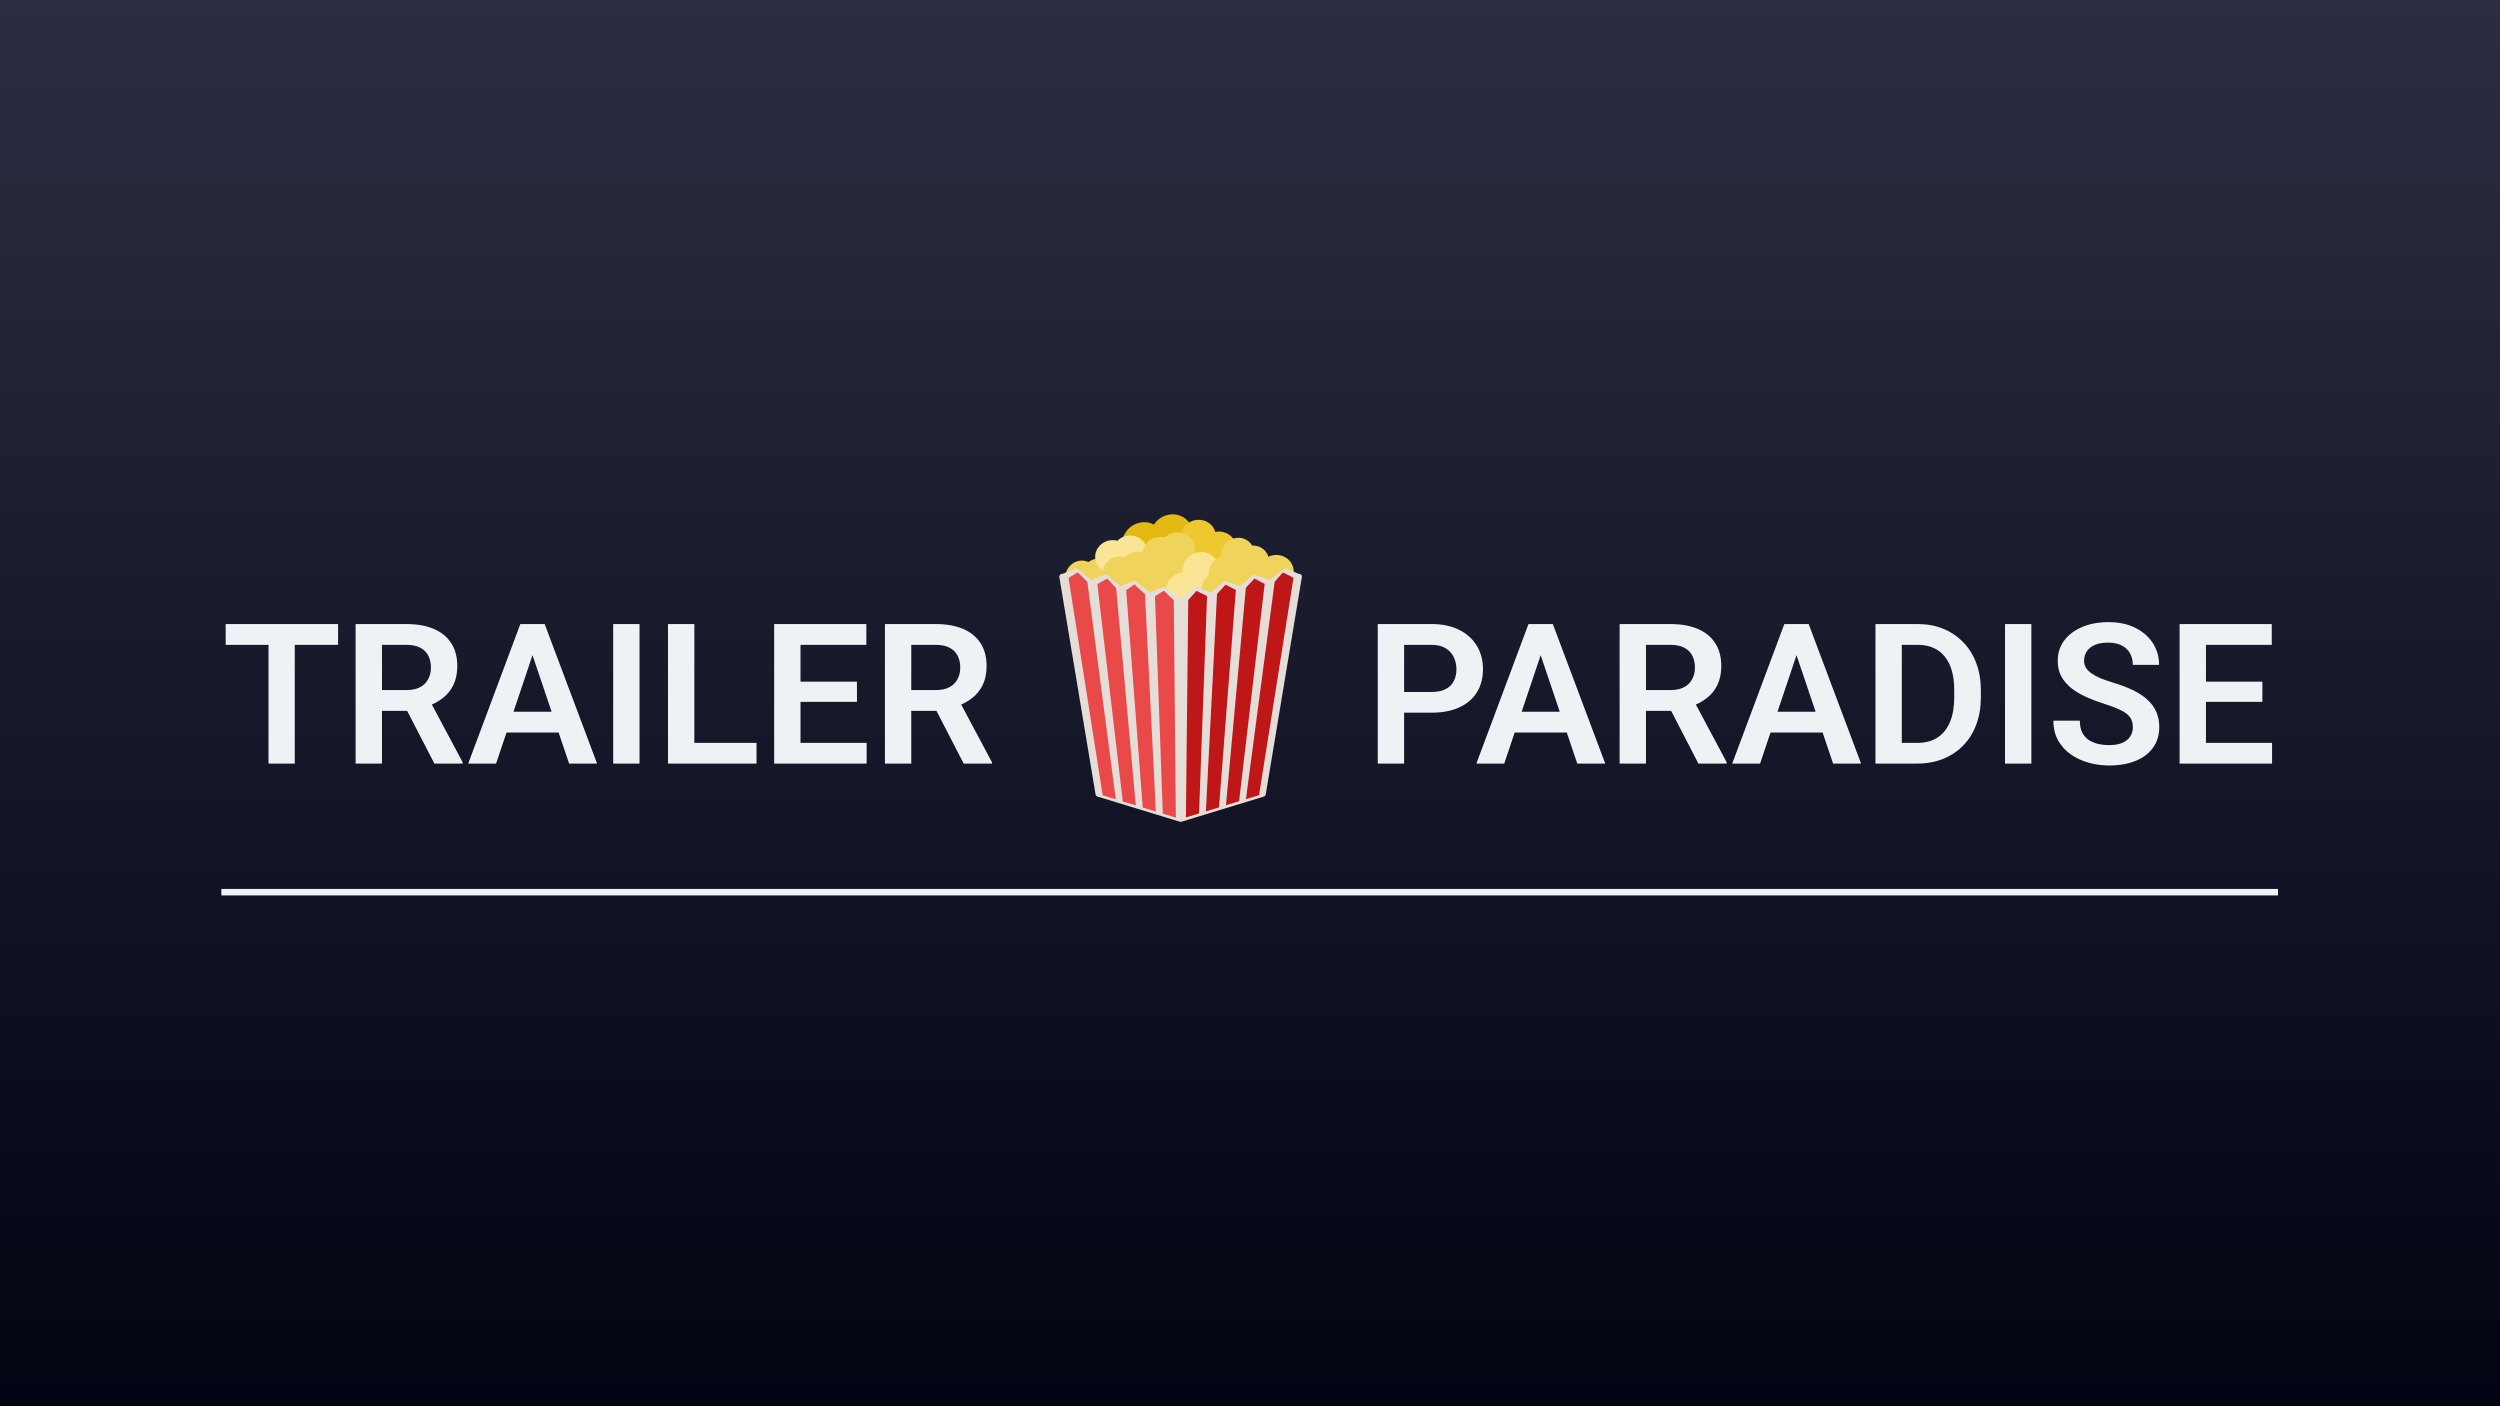 <svg width="3840" height="2160" viewBox="0 0 3840 2160" fill="none" xmlns="http://www.w3.org/2000/svg">
<rect width="3840" height="2160" fill="url(#paint0_linear_102_29)"/>
<path d="M340 1370.4H3499" stroke="#EDF2F4" stroke-width="10"/>
<path d="M452.765 958.533V1172.85H412.437V958.533H452.765ZM519.289 958.533V990.476H346.647V958.533H519.289ZM546.222 958.533H624.08C640.369 958.533 654.352 960.987 666.026 965.895C677.703 970.8 686.683 978.062 692.962 987.678C699.24 997.295 702.381 1009.12 702.381 1023.15C702.381 1034.24 700.419 1043.86 696.494 1052C692.57 1060.15 687.027 1066.97 679.862 1072.46C672.799 1077.96 664.459 1082.28 654.843 1085.42L642.184 1091.9H573.453L573.157 1059.95H624.523C632.863 1059.95 639.781 1058.48 645.276 1055.54C650.771 1052.59 654.892 1048.52 657.638 1043.32C660.483 1038.12 661.906 1032.18 661.906 1025.51C661.906 1018.35 660.534 1012.16 657.785 1006.96C655.039 1001.66 650.868 997.59 645.276 994.744C639.682 991.899 632.619 990.476 624.08 990.476H586.697V1172.85H546.222V958.533ZM667.205 1172.85L617.605 1076.88L660.435 1076.73L710.622 1170.79V1172.85H667.205ZM823.069 991.064L761.988 1172.85H719.158L799.226 958.533H826.601L823.069 991.064ZM874.139 1172.85L812.766 991.064L809.086 958.533H836.609L917.116 1172.85H874.139ZM871.345 1093.22V1125.16H756.396V1093.22H871.345ZM982.318 958.533V1172.85H941.842V958.533H982.318ZM1162.02 1141.06V1172.85H1054.29V1141.06H1162.02ZM1066.51 958.533V1172.85H1026.03V958.533H1066.51ZM1331.14 1141.06V1172.85H1217.22V1141.06H1331.14ZM1229.58 958.533V1172.85H1189.11V958.533H1229.58ZM1316.27 1047V1078.06H1217.22V1047H1316.27ZM1330.69 958.533V990.476H1217.22V958.533H1330.69ZM1359.25 958.533H1437.1C1453.39 958.533 1467.37 960.987 1479.05 965.895C1490.73 970.8 1499.7 978.062 1505.99 987.678C1512.27 997.295 1515.41 1009.12 1515.41 1023.15C1515.41 1034.24 1513.44 1043.86 1509.52 1052C1505.59 1060.15 1500.05 1066.97 1492.89 1072.46C1485.82 1077.96 1477.48 1082.28 1467.87 1085.42L1455.21 1091.9H1386.47L1386.18 1059.95H1437.55C1445.89 1059.95 1452.8 1058.48 1458.3 1055.54C1463.79 1052.59 1467.91 1048.52 1470.66 1043.32C1473.51 1038.12 1474.93 1032.18 1474.93 1025.51C1474.93 1018.35 1473.56 1012.16 1470.81 1006.96C1468.06 1001.66 1463.89 997.59 1458.3 994.744C1452.71 991.899 1445.64 990.476 1437.1 990.476H1399.72V1172.85H1359.25V958.533ZM1480.23 1172.85L1430.63 1076.88L1473.46 1076.73L1523.65 1170.79V1172.85H1480.23Z" fill="#EDF2F4"/>
<path d="M2198.67 1094.69H2143.48V1062.9H2198.67C2207.7 1062.9 2215.01 1061.42 2220.6 1058.48C2226.3 1055.44 2230.46 1051.32 2233.11 1046.12C2235.76 1040.82 2237.09 1034.78 2237.09 1028.01C2237.09 1021.44 2235.76 1015.3 2233.11 1009.61C2230.46 1003.92 2226.3 999.309 2220.6 995.775C2215.01 992.242 2207.7 990.476 2198.67 990.476H2156.73V1172.85H2116.25V958.533H2198.67C2215.35 958.533 2229.58 961.527 2241.35 967.514C2253.23 973.401 2262.26 981.595 2268.44 992.095C2274.72 1002.5 2277.86 1014.37 2277.86 1027.72C2277.86 1041.55 2274.72 1053.47 2268.44 1063.49C2262.26 1073.49 2253.23 1081.2 2241.35 1086.6C2229.58 1091.99 2215.35 1094.69 2198.67 1094.69ZM2371.61 991.064L2310.53 1172.85H2267.7L2347.77 958.533H2375.14L2371.61 991.064ZM2422.68 1172.85L2361.31 991.064L2357.63 958.533H2385.15L2465.66 1172.85H2422.68ZM2419.89 1093.22V1125.16H2304.94V1093.22H2419.89ZM2487.74 958.533H2565.59C2581.88 958.533 2595.86 960.987 2607.54 965.895C2619.22 970.8 2628.19 978.062 2634.47 987.678C2640.76 997.295 2643.89 1009.12 2643.89 1023.15C2643.89 1034.24 2641.93 1043.86 2638.01 1052C2634.08 1060.15 2628.54 1066.97 2621.38 1072.46C2614.31 1077.96 2605.97 1082.28 2596.36 1085.42L2583.7 1091.9H2514.96L2514.67 1059.95H2566.03C2574.38 1059.95 2581.29 1058.48 2586.79 1055.54C2592.28 1052.59 2596.4 1048.52 2599.15 1043.32C2602 1038.12 2603.42 1032.18 2603.42 1025.51C2603.42 1018.35 2602.05 1012.16 2599.3 1006.96C2596.55 1001.66 2592.38 997.59 2586.79 994.745C2581.2 991.899 2574.13 990.476 2565.59 990.476H2528.21V1172.85H2487.74V958.533ZM2608.72 1172.85L2559.12 1076.88L2601.95 1076.73L2652.14 1170.79V1172.85H2608.72ZM2764.58 991.064L2703.5 1172.85H2660.67L2740.74 958.533H2768.11L2764.58 991.064ZM2815.65 1172.85L2754.28 991.064L2750.6 958.533H2778.12L2858.63 1172.85H2815.65ZM2812.86 1093.22V1125.16H2697.91V1093.22H2812.86ZM2944.73 1172.85H2898.52L2898.81 1141.06H2944.73C2957.19 1141.06 2967.64 1138.31 2976.08 1132.82C2984.52 1127.22 2990.9 1119.22 2995.21 1108.82C2999.53 1098.32 3001.69 1085.76 3001.69 1071.14V1060.1C3001.69 1048.81 3000.46 1038.85 2998.01 1030.22C2995.56 1021.58 2991.93 1014.32 2987.12 1008.43C2982.41 1002.55 2976.57 998.082 2969.6 995.04C2962.64 991.998 2954.64 990.476 2945.61 990.476H2897.63V958.533H2945.61C2959.94 958.533 2972.99 960.939 2984.76 965.747C2996.64 970.555 3006.89 977.474 3015.52 986.503C3024.26 995.432 3030.93 1006.13 3035.54 1018.59C3040.25 1031.05 3042.61 1044.99 3042.61 1060.39V1071.14C3042.61 1086.45 3040.25 1100.38 3035.54 1112.94C3030.93 1125.41 3024.26 1136.1 3015.52 1145.03C3006.89 1153.96 2996.59 1160.83 2984.61 1165.64C2972.65 1170.45 2959.35 1172.85 2944.73 1172.85ZM2921.18 958.533V1172.85H2880.71V958.533H2921.18ZM3120.17 958.533V1172.85H3079.69V958.533H3120.17ZM3276.04 1117.21C3276.04 1113.09 3275.4 1109.41 3274.11 1106.17C3272.93 1102.84 3270.73 1099.84 3267.51 1097.19C3264.37 1094.45 3259.88 1091.8 3254.09 1089.25C3248.43 1086.6 3241.04 1083.85 3232.03 1081C3222.02 1077.86 3212.71 1074.33 3204.06 1070.4C3195.43 1066.48 3187.81 1061.92 3181.24 1056.72C3174.79 1051.51 3169.72 1045.53 3166.08 1038.76C3162.46 1031.89 3160.65 1023.94 3160.65 1014.91C3160.65 1006.08 3162.52 998.03 3166.23 990.771C3170.05 983.509 3175.45 977.278 3182.41 972.075C3189.41 966.778 3197.57 962.705 3207.01 959.86C3216.53 957.014 3227.02 955.591 3238.51 955.591C3254.39 955.591 3268.14 958.485 3279.71 964.276C3291.38 970.064 3300.42 977.914 3306.78 987.826C3313.17 997.738 3316.37 1008.87 3316.37 1021.24H3276.04C3276.04 1014.57 3274.62 1008.68 3271.76 1003.58C3269.01 998.474 3264.79 994.449 3259.1 991.507C3253.52 988.562 3246.44 987.09 3237.91 987.09C3229.68 987.09 3222.8 988.317 3217.32 990.771C3211.92 993.222 3207.85 996.559 3205.08 1000.78C3202.46 1005 3201.13 1009.71 3201.13 1014.91C3201.13 1018.84 3202.04 1022.37 3203.9 1025.51C3205.77 1028.55 3208.58 1031.44 3212.31 1034.19C3216.02 1036.84 3220.63 1039.35 3226.15 1041.7C3231.73 1043.96 3238.21 1046.22 3245.56 1048.47C3257.35 1052 3267.66 1055.93 3276.49 1060.25C3285.41 1064.57 3292.83 1069.47 3298.7 1074.97C3304.67 1080.46 3309.16 1086.64 3312.09 1093.51C3315.13 1100.38 3316.67 1108.18 3316.67 1116.92C3316.67 1126.14 3314.83 1134.39 3311.21 1141.65C3307.56 1148.91 3302.38 1155.09 3295.6 1160.19C3288.85 1165.3 3280.71 1169.17 3271.18 1171.82C3261.75 1174.47 3251.2 1175.8 3239.53 1175.8C3229.13 1175.8 3218.83 1174.42 3208.64 1171.67C3198.51 1168.83 3189.35 1164.61 3181.12 1159.02C3172.86 1153.32 3166.29 1146.16 3161.37 1137.52C3156.46 1128.79 3154.02 1118.59 3154.02 1106.91H3194.65C3194.65 1113.68 3195.74 1119.47 3197.88 1124.28C3200.14 1128.99 3203.27 1132.86 3207.31 1135.91C3211.41 1138.85 3216.23 1141.01 3221.72 1142.38C3227.2 1143.76 3233.14 1144.44 3239.53 1144.44C3247.76 1144.44 3254.54 1143.32 3259.85 1141.06C3265.24 1138.7 3269.25 1135.47 3271.91 1131.34C3274.65 1127.22 3276.04 1122.51 3276.04 1117.21ZM3489.9 1141.06V1172.85H3375.96V1141.06H3489.9ZM3388.35 958.533V1172.85H3347.87V958.533H3388.35ZM3475.01 1047V1078.06H3375.96V1047H3475.01ZM3489.44 958.533V990.476H3375.96V958.533H3489.44Z" fill="#EDF2F4"/>
<path d="M1731.55 814.215C1719.36 828.33 1720.45 849.296 1733.88 860.806C1739.36 865.467 1745.94 867.932 1752.65 868.342C1754.43 872.319 1757.17 875.879 1760.6 878.894C1774.03 890.542 1794.85 888.486 1807.05 874.372C1812.8 867.658 1815.68 859.299 1815.54 851.213C1818.56 849.296 1821.43 846.966 1824.03 844.09C1836.23 829.976 1835.13 809.009 1821.7 797.499C1808.28 785.99 1787.45 787.907 1775.26 802.021C1774.16 803.254 1773.34 804.487 1772.38 805.72C1759.23 798.732 1742.1 801.883 1731.55 814.215Z" fill="#E2BA13"/>
<path d="M1839.38 798.458C1824.58 799.417 1813.35 811.614 1814.17 825.728C1814.58 831.344 1816.77 836.554 1820.34 840.527C1819.1 843.816 1818.55 847.24 1818.69 850.939C1819.51 865.054 1832.25 875.743 1847.05 874.785C1854.18 874.372 1860.34 871.357 1864.87 866.835C1867.61 867.523 1870.62 867.794 1873.63 867.658C1888.43 866.7 1899.67 854.502 1898.85 840.388C1898.02 826.274 1885.28 815.587 1870.48 816.546C1869.25 816.684 1868.02 816.82 1866.78 817.094C1863.49 805.585 1852.26 797.635 1839.38 798.458Z" fill="#EDC92F"/>
<path d="M1712.78 884.923C1712.78 870.124 1701.27 858.066 1687.16 858.066C1681.4 858.066 1676.2 859.986 1671.95 863.272C1668.8 861.765 1665.37 861.08 1661.67 861.08C1647.56 861.08 1636.05 873.139 1636.05 887.937C1636.05 895.064 1638.66 901.506 1642.9 906.299C1642.08 909.042 1641.53 911.918 1641.53 914.933C1641.53 929.732 1653.04 941.79 1667.15 941.79C1681.26 941.79 1692.78 929.732 1692.78 914.933C1692.78 913.7 1692.64 912.467 1692.5 911.234C1704.15 908.494 1712.78 897.804 1712.78 884.923Z" fill="#EFD35B"/>
<path d="M1741.55 899.037C1756.35 898.217 1767.72 886.02 1766.9 871.906C1766.63 866.151 1764.3 861.08 1760.74 856.968C1761.97 853.682 1762.65 850.255 1762.38 846.556C1761.56 832.442 1748.95 821.752 1734.15 822.575C1727.03 822.988 1720.86 826.002 1716.34 830.524C1713.6 829.837 1710.59 829.427 1707.57 829.701C1692.78 830.524 1681.4 842.718 1682.23 856.833C1683.05 870.947 1695.65 881.637 1710.45 880.814C1711.68 880.675 1712.92 880.539 1714.15 880.401C1717.44 891.639 1728.67 899.724 1741.55 899.037Z" fill="#F9E595"/>
<path d="M1966.26 928.912C1981.05 928.089 1992.43 915.891 1991.6 901.777C1991.33 896.022 1989 890.952 1985.44 886.843C1986.67 883.554 1987.36 880.126 1987.08 876.427C1986.26 862.313 1973.66 851.626 1958.86 852.446C1951.73 852.859 1945.57 855.874 1941.04 860.396C1938.31 859.711 1935.29 859.298 1932.28 859.573C1917.48 860.396 1906.11 872.59 1906.93 886.704C1907.75 900.818 1920.36 911.508 1935.16 910.685C1936.39 910.55 1937.62 910.411 1938.85 910.275C1942.14 921.649 1953.38 929.731 1966.26 928.912Z" fill="#EFD35B"/>
<path d="M1753.2 923.977C1768 923.157 1779.37 910.96 1778.55 896.845C1778.27 891.09 1775.94 886.02 1772.38 881.908C1773.61 878.619 1774.3 875.194 1774.03 871.496C1773.2 857.381 1760.6 846.691 1745.8 847.514C1738.67 847.924 1732.51 850.939 1727.99 855.461C1725.25 854.777 1722.23 854.367 1719.22 854.641C1704.42 855.461 1693.05 867.658 1693.87 881.772C1694.69 895.887 1707.3 906.573 1722.1 905.753C1723.33 905.615 1724.56 905.479 1725.8 905.34C1729.08 916.715 1740.32 924.664 1753.2 923.977Z" fill="#EFD35B"/>
<path d="M1814.72 893.967C1829.51 893.147 1840.89 880.949 1840.06 866.835C1839.79 861.219 1837.46 856.01 1833.9 851.901C1835.13 848.612 1835.82 845.184 1835.54 841.485C1834.72 827.371 1822.12 816.684 1807.32 817.504C1800.2 817.917 1794.03 820.932 1789.51 825.454C1786.77 824.766 1783.75 824.356 1780.74 824.631C1765.94 825.454 1754.57 837.648 1755.39 851.762C1756.21 865.877 1768.82 876.566 1783.62 875.743C1784.85 875.605 1786.08 875.469 1787.32 875.333C1790.6 886.704 1801.84 894.789 1814.72 893.967Z" fill="#EFD35B"/>
<path d="M1944.61 878.893C1952.97 866.699 1950.36 850.255 1938.85 842.308C1934.19 839.019 1928.71 837.648 1923.37 838.061C1921.59 835.046 1919.26 832.442 1916.25 830.386C1904.6 822.3 1888.3 825.728 1879.94 837.922C1875.96 843.677 1874.46 850.529 1875.28 856.833C1872.95 858.614 1870.89 860.67 1869.25 863.136C1860.89 875.333 1863.49 891.775 1875.14 899.724C1886.79 907.809 1903.09 904.382 1911.45 892.188C1912.14 891.09 1912.82 890.132 1913.37 889.035C1924.06 893.421 1937.35 889.583 1944.61 878.893Z" fill="#EFD35B"/>
<path d="M1827.19 884.923C1828.97 870.263 1818.97 856.971 1804.99 855.19C1799.37 854.502 1793.89 855.874 1789.23 858.614C1786.22 856.833 1782.93 855.6 1779.37 855.19C1765.39 853.544 1752.51 864.095 1750.73 878.758C1749.91 885.746 1751.69 892.459 1755.39 897.804C1754.16 900.409 1753.34 903.285 1752.93 906.302C1751.14 920.962 1761.15 934.253 1775.12 936.035C1789.1 937.681 1801.98 927.13 1803.76 912.467C1803.89 911.234 1804.03 910.001 1803.89 908.768C1815.68 907.396 1825.68 897.804 1827.19 884.923Z" fill="#EFD35B"/>
<path d="M1790.06 906.438C1788.27 923.157 1799.78 937.955 1815.68 939.737C1822.12 940.421 1828.28 938.914 1833.35 935.625C1836.78 937.681 1840.48 938.914 1844.59 939.463C1860.48 941.106 1874.73 929.047 1876.51 912.331C1877.33 904.382 1875.14 896.845 1871.03 890.952C1872.4 887.937 1873.23 884.787 1873.64 881.362C1875.42 864.644 1863.91 849.845 1848.15 848.063C1832.26 846.417 1818.01 858.479 1816.23 875.195C1816.09 876.566 1816.09 878.074 1816.09 879.442C1802.66 880.814 1791.56 891.914 1790.06 906.438Z" fill="#F9E595"/>
<path d="M1925.84 906.987C1934.47 894.928 1932 878.484 1920.49 870.263C1915.83 866.974 1910.49 865.467 1905.01 865.741C1903.23 862.726 1900.9 860.122 1897.89 857.93C1886.38 849.706 1870.07 852.995 1861.44 865.054C1857.33 870.811 1855.82 877.525 1856.51 883.964C1854.18 885.61 1852.13 887.802 1850.34 890.268C1841.85 902.326 1844.18 918.771 1855.68 926.991C1867.2 935.215 1883.5 931.926 1892.13 919.868C1892.82 918.771 1893.5 917.812 1894.05 916.715C1905.01 921.237 1918.3 917.399 1925.84 906.987Z" fill="#EFD35B"/>
<path d="M1998.45 882.595C1997.5 881.634 1996.12 881.224 1994.76 881.498L1973.93 872.319L1950.77 890.816L1924.61 882.731L1904.33 900.683L1880.76 892.049L1859.66 910.137L1837.74 901.232L1813.35 920.003L1786.91 900.819L1767.17 910.275L1742.51 891.365L1721.55 900.544L1698.53 882.047L1676.2 890.952L1654.14 872.59L1632.08 881.498C1630.71 881.224 1629.34 881.634 1628.38 882.595C1627.42 883.554 1627.01 884.923 1627.15 886.294L1682.77 1220.24C1683.05 1221.74 1684.14 1222.98 1685.65 1223.52L1812.25 1262.17C1812.25 1262.17 1812.25 1262.17 1812.39 1262.17H1812.53C1812.66 1262.17 1812.8 1262.3 1812.94 1262.3C1813.07 1262.3 1813.21 1262.3 1813.35 1262.3H1813.48H1813.62C1813.76 1262.3 1813.89 1262.3 1814.03 1262.3C1814.17 1262.3 1814.31 1262.3 1814.44 1262.17H1814.58C1814.58 1262.17 1814.58 1262.17 1814.72 1262.17L1941.32 1223.52C1942.83 1223.11 1943.92 1221.74 1944.2 1220.24L1999.69 886.159C1999.83 884.923 1999.41 883.554 1998.45 882.595Z" fill="#E5DDD7"/>
<path d="M1641.26 887.666L1693.73 1221.61L1713.88 1227.77L1670.17 893.831L1655.37 879.168L1641.26 887.666Z" fill="#EA4949"/>
<path d="M1685.51 897.12L1724.56 1231.06L1744.57 1237.09L1714.42 903.285L1700.72 888.76L1685.51 897.12Z" fill="#EA4949"/>
<path d="M1729.77 906.438L1755.25 1240.38L1775.39 1246.55L1758.68 912.603L1742.38 897.668L1729.77 906.438Z" fill="#EA4949"/>
<path d="M1774.03 915.892L1786.08 1249.84L1806.08 1255.87L1802.94 922.06L1787.59 907.261L1774.03 915.892Z" fill="#EA4949"/>
<path d="M1825.13 921.785L1821.57 1255.59L1841.71 1249.42L1854.04 915.617L1837.74 907.535L1825.13 921.785Z" fill="#BF1717"/>
<path d="M1869.39 912.331L1852.26 1246.27L1872.4 1240.11L1898.3 906.163L1882.4 898.078L1869.39 912.331Z" fill="#BF1717"/>
<path d="M1913.64 902.875L1883.09 1236.82L1903.23 1230.65L1942.55 896.846L1926.8 888.625L1913.64 902.875Z" fill="#BF1717"/>
<path d="M1957.9 893.556L1913.78 1227.5L1933.92 1221.33L1986.81 887.392L1970.5 879.306L1957.9 893.556Z" fill="#BF1717"/>
<defs>
<linearGradient id="paint0_linear_102_29" x1="1920" y1="0" x2="1920" y2="2160" gradientUnits="userSpaceOnUse">
<stop stop-color="#2B2D42"/>
<stop offset="1" stop-color="#020412"/>
</linearGradient>
</defs>
</svg>
